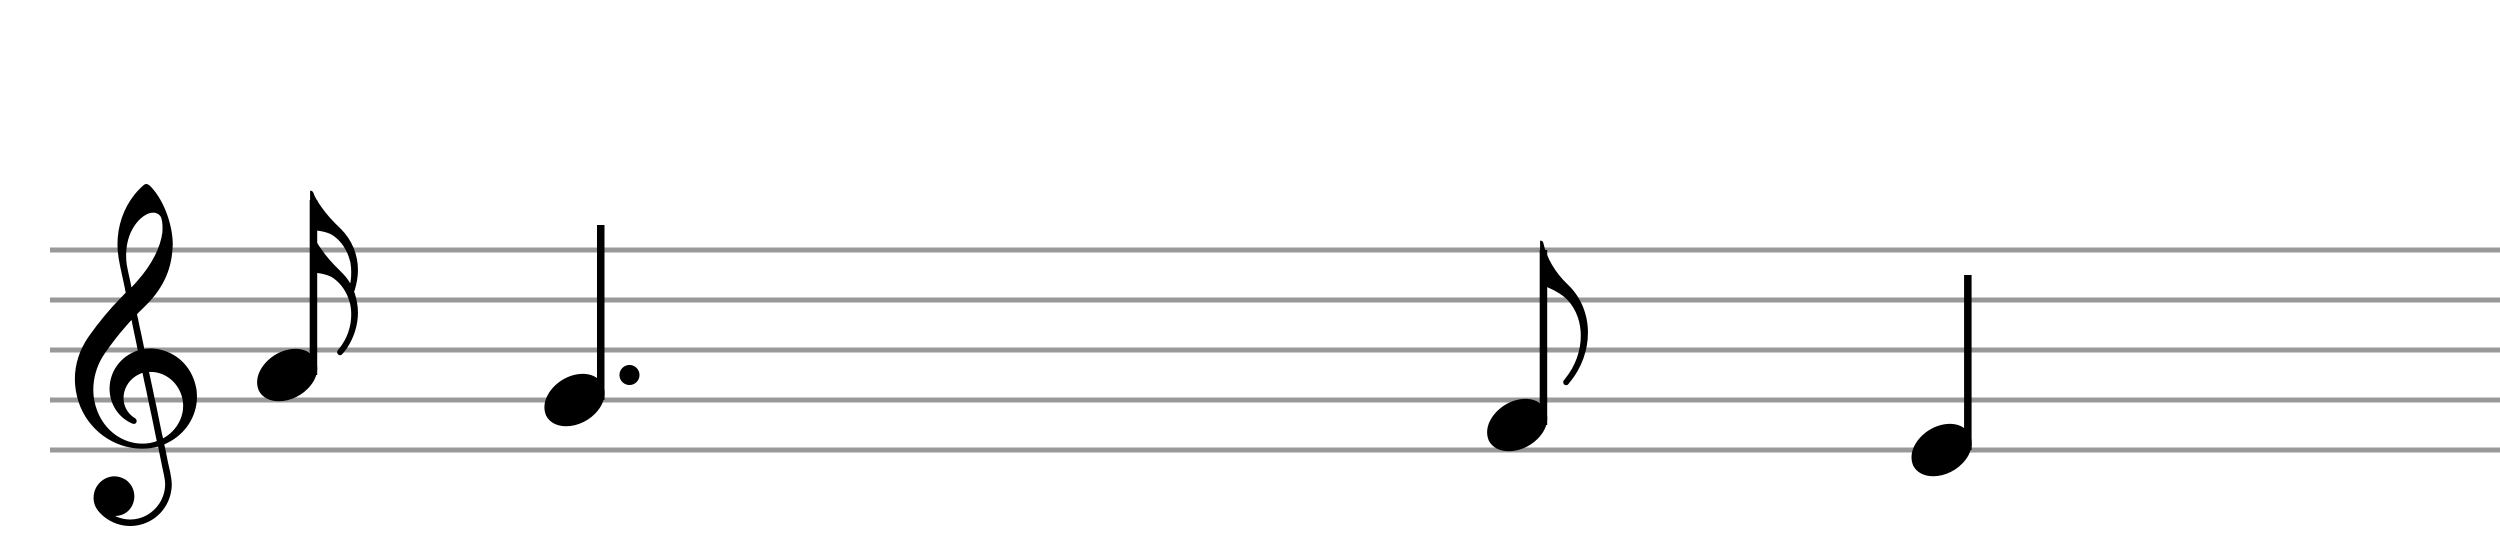 <?xml version="1.0" encoding="utf-8" standalone="no"?>
<svg width="500" height="110" xmlns="http://www.w3.org/2000/svg"><path stroke-width="1" fill="none" stroke="#999999" stroke-dasharray="none" font-family="Arial" font-size="10pt" font-weight="normal" font-style="normal" d="M10 50L510 50"></path><path stroke-width="1" fill="none" stroke="#999999" stroke-dasharray="none" font-family="Arial" font-size="10pt" font-weight="normal" font-style="normal" d="M10 60L510 60"></path><path stroke-width="1" fill="none" stroke="#999999" stroke-dasharray="none" font-family="Arial" font-size="10pt" font-weight="normal" font-style="normal" d="M10 70L510 70"></path><path stroke-width="1" fill="none" stroke="#999999" stroke-dasharray="none" font-family="Arial" font-size="10pt" font-weight="normal" font-style="normal" d="M10 80L510 80"></path><path stroke-width="1" fill="none" stroke="#999999" stroke-dasharray="none" font-family="Arial" font-size="10pt" font-weight="normal" font-style="normal" d="M10 90L510 90"></path><rect stroke-width="0.3" fill="black" stroke="black" stroke-dasharray="none" font-family="Arial" font-size="10pt" font-weight="normal" font-style="normal" x="510" y="49.5" width="1" height="41"></rect><path stroke-width="0.3" fill="black" stroke="none" stroke-dasharray="none" font-family="Arial" font-size="10pt" font-weight="normal" font-style="normal" x="510" y="49.5" width="1" height="41" d="M15 80M29.054 36.829C29.112 36.8,29.17 36.8,29.256 36.8C29.602 36.8,30.005 37.088,30.581 37.808C32.914 40.486,34.555 45.152,34.555 48.954C34.555 49.242,34.498 49.472,34.498 49.76C34.238 54.282,32.395 57.997,28.738 61.51L27.758 62.461L27.413 62.835L27.413 62.95L27.614 63.814L27.931 65.37L28.248 66.81C28.68 68.768,28.853 69.776,28.853 69.776C28.853 69.776,28.853 69.776,28.853 69.776C28.853 69.776,28.968 69.776,29.112 69.747C29.256 69.747,29.717 69.69,30.206 69.69C30.552 69.69,30.898 69.747,31.07 69.747C35.131 70.266,38.27 73.174,39.163 77.264C39.336 77.926,39.394 78.646,39.394 79.366C39.394 83.254,37.061 86.97,33.173 88.726C32.942 88.87,32.856 88.899,32.856 88.899L32.856 88.928C32.856 88.928,33.029 89.59,33.173 90.339L33.605 92.528L34.008 94.285C34.238 95.408,34.354 96.214,34.354 96.934C34.354 97.568,34.267 98.144,34.123 98.806C33.144 102.81,29.659 105.2,26.03 105.2C24.245 105.2,22.402 104.624,20.789 103.328C19.349 102.118,18.715 101.024,18.715 99.584C18.715 97.05,20.76 95.264,22.891 95.264C23.64 95.264,24.389 95.494,25.109 95.926C26.318 96.762,26.866 98.029,26.866 99.267C26.866 101.168,25.541 103.04,23.266 103.184L23.035 103.184L23.208 103.299C24.158 103.702,25.109 103.904,26.03 103.904C28.363 103.904,30.552 102.723,31.877 100.678C32.626 99.526,33.029 98.173,33.029 96.819C33.029 96.301,32.942 95.782,32.827 95.206C32.827 95.149,32.741 94.688,32.626 94.256C31.992 91.146,31.618 89.331,31.618 89.331C31.618 89.331,31.618 89.331,31.618 89.331C31.56 89.331,31.445 89.331,31.358 89.389C31.07 89.446,30.466 89.59,30.206 89.619C29.573 89.706,28.968 89.734,28.392 89.734C22.747 89.734,17.506 85.933,15.691 80.317C15.23 78.819,14.971 77.322,14.971 75.824C14.971 72.829,15.922 69.891,17.765 67.27C19.781 64.419,21.797 61.971,24.274 59.437L25.138 58.544L24.936 57.478L24.562 55.722L24.072 53.475C23.928 52.64,23.755 51.834,23.726 51.661C23.582 50.71,23.496 49.789,23.496 48.838C23.496 45.21,24.677 41.725,26.894 38.931C27.557 38.067,28.738 36.915,29.054 36.829M30.811 42.531C30.754 42.531,30.667 42.531,30.581 42.531C29.4 42.531,27.874 43.626,26.837 45.238C25.771 46.822,25.224 48.925,25.224 51.085C25.224 51.661,25.253 52.266,25.339 52.87C25.426 53.302,25.454 53.59,25.685 54.627L26.088 56.442C26.203 56.989,26.29 57.421,26.29 57.478L26.29 57.478C26.318 57.478,27.211 56.499,27.499 56.154C30.379 52.899,32.107 49.472,32.482 46.448C32.51 46.16,32.51 45.93,32.51 45.642C32.51 44.749,32.395 43.885,32.194 43.424C31.963 42.963,31.445 42.589,30.811 42.531M26.462 64.794C26.405 64.39,26.318 64.074,26.318 64.016C26.318 64.016,26.318 64.016,26.29 64.016C26.232 64.016,24.994 65.456,24.13 66.464C22.661 68.25,21.106 70.381,20.472 71.418C19.262 73.462,18.658 75.738,18.658 77.984C18.658 79.453,18.946 80.864,19.464 82.218C21.019 86.221,24.59 88.726,28.478 88.726C28.939 88.726,29.458 88.698,29.947 88.611C30.581 88.496,31.358 88.266,31.358 88.179L31.358 88.179C31.358 88.179,31.301 87.891,31.214 87.574L30.379 83.456L29.717 80.374L29.285 78.243L28.824 76.17C28.594 74.931,28.507 74.614,28.507 74.614C28.507 74.614,28.507 74.586,28.478 74.586C28.306 74.586,27.384 75.046,26.981 75.334C25.483 76.371,24.706 78.013,24.706 79.626C24.706 81.152,25.454 82.678,26.894 83.571C27.211 83.773,27.326 83.946,27.326 84.147C27.326 84.176,27.326 84.262,27.326 84.291C27.269 84.637,27.067 84.781,26.779 84.781C26.664 84.781,26.52 84.752,26.347 84.666C23.698 83.514,21.912 80.778,21.912 77.782L21.912 77.782C21.912 74.326,24.072 71.331,27.384 70.15L27.557 70.093L27.269 68.653L26.462 64.794M30.782 74.413C30.552 74.384,30.322 74.384,30.149 74.384C30.091 74.384,30.005 74.384,29.947 74.384L29.803 74.384L29.918 74.902L30.523 77.725L30.898 79.568L31.301 81.382L32.107 85.386L32.424 86.912C32.539 87.315,32.597 87.661,32.626 87.661C32.626 87.661,32.626 87.661,32.626 87.661C32.654 87.661,33.144 87.373,33.461 87.142C34.93 86.106,36.024 84.493,36.427 82.822C36.571 82.275,36.629 81.699,36.629 81.152C36.629 77.811,34.152 74.787,30.782 74.413"></path><g class="vf-stavenote" id="vf-auto2780"><g class="vf-note" pointer-events="bounding-box"><g class="vf-stem" pointer-events="bounding-box"><path stroke-width="1.5" fill="none" stroke="black" stroke-dasharray="none" font-family="Arial" font-size="10pt" font-weight="normal" font-style="normal" x="510" y="49.5" width="1" height="41" d="M62.691 75L62.691 40"></path></g><g class="vf-notehead" pointer-events="bounding-box"><path stroke-width="0.3" fill="black" stroke="none" stroke-dasharray="none" font-family="Arial" font-size="10pt" font-weight="normal" font-style="normal" x="510" y="49.5" width="1" height="41" d="M51.422 75M58.779 69.777C58.892 69.777,59.06 69.777,59.088 69.777C59.088 69.777,59.116 69.777,59.116 69.777C59.116 69.777,59.285 69.777,59.425 69.777C61.952 69.918,63.441 71.574,63.441 73.652C63.441 74.663,63.104 75.814,62.261 76.909C60.661 79.072,58.049 80.251,55.775 80.251C54.006 80.251,52.489 79.549,51.759 78.117C51.535 77.555,51.422 77.022,51.422 76.432C51.422 73.371,54.848 69.974,58.779 69.777"></path></g><g class="vf-flag" pointer-events="bounding-box"><path stroke-width="0.3" fill="black" stroke="none" stroke-dasharray="none" font-family="Arial" font-size="10pt" font-weight="normal" font-style="normal" x="510" y="49.5" width="1" height="41" d="M62.691 38M62.017 42.128L62.017 38.14L62.129 38.14C62.354 38.14,62.578 38.309,62.663 38.534C62.859 39.207,63.561 40.415,64.319 41.454C65.302 42.858,66.453 44.15,68.194 45.806C70.385 47.996,71.592 50.917,71.592 54.006C71.592 55.325,71.339 56.701,70.946 58.021L70.806 58.33L70.946 58.639C71.339 59.902,71.592 61.222,71.592 62.514C71.592 65.041,70.778 67.596,69.289 69.787C69.093 70.011,68.981 70.18,68.559 70.713C68.419 70.91,68.194 71.05,67.998 71.05C67.801 71.05,67.605 70.91,67.492 70.685C67.464 70.601,67.408 70.545,67.408 70.404C67.408 70.264,67.52 70.067,67.773 69.787C69.374 67.877,70.244 65.378,70.244 63.019C70.244 62.879,70.244 62.823,70.244 62.738C70.244 62.065,70.132 61.222,70.048 60.857C70.02 60.773,69.963 60.632,69.935 60.464C69.43 58.526,68.25 56.729,66.678 55.634C65.836 55.016,64.01 54.539,62.466 54.539C62.326 54.539,62.157 54.539,62.129 54.539L62.017 54.539L62.017 50.608L62.017 46.649L62.129 46.649C62.354 46.649,62.578 46.789,62.663 47.042C62.859 47.688,63.561 48.895,64.319 49.906C65.302 51.366,66.51 52.686,68.138 54.286C68.896 55.016,69.57 55.831,69.963 56.533C69.963 56.589,70.02 56.617,70.02 56.617C70.048 56.617,70.048 56.533,70.104 56.42C70.216 55.747,70.244 55.129,70.244 54.483C70.244 53.893,70.216 53.276,70.104 52.63C70.104 52.517,70.048 52.405,70.048 52.377C70.02 52.293,69.963 52.124,69.935 51.984C69.43 50.018,68.25 48.249,66.678 47.154C65.836 46.508,64.01 46.087,62.466 46.059C62.326 46.059,62.157 46.059,62.129 46.059L62.017 46.059L62.017 42.128"></path></g></g><g class="vf-modifiers"></g></g><g class="vf-stavenote" id="vf-auto2790"><g class="vf-note" pointer-events="bounding-box"><g class="vf-stem" pointer-events="bounding-box"><path stroke-width="1.5" fill="none" stroke="black" stroke-dasharray="none" font-family="Arial" font-size="10pt" font-weight="normal" font-style="normal" x="510" y="49.5" width="1" height="41" d="M120.148 80L120.148 45"></path></g><g class="vf-notehead" pointer-events="bounding-box"><path stroke-width="0.3" fill="black" stroke="none" stroke-dasharray="none" font-family="Arial" font-size="10pt" font-weight="normal" font-style="normal" x="510" y="49.5" width="1" height="41" d="M108.88 80M116.236 74.777C116.349 74.777,116.517 74.777,116.545 74.777C116.545 74.777,116.573 74.777,116.573 74.777C116.573 74.777,116.742 74.777,116.882 74.777C119.41 74.918,120.898 76.574,120.898 78.652C120.898 79.663,120.561 80.814,119.718 81.909C118.118 84.072,115.506 85.251,113.232 85.251C111.463 85.251,109.947 84.549,109.216 83.117C108.992 82.555,108.88 82.022,108.88 81.432C108.88 78.371,112.305 74.974,116.236 74.777"></path></g></g><g class="vf-modifiers"><path stroke-width="0.3" fill="black" stroke="none" stroke-dasharray="none" font-family="Arial" font-size="10pt" font-weight="normal" font-style="normal" x="510" y="49.5" width="1" height="41" d="M127.898 75 A2 2 0 0 0 123.898 75M0 0M123.898 75 A2 2 0 0 0 127.898 75M0 0"></path></g></g><g class="vf-stavenote" id="vf-auto2799"><g class="vf-note" pointer-events="bounding-box"><g class="vf-stem" pointer-events="bounding-box"><path stroke-width="1.5" fill="none" stroke="black" stroke-dasharray="none" font-family="Arial" font-size="10pt" font-weight="normal" font-style="normal" x="510" y="49.5" width="1" height="41" d="M308.69 85L308.69 50"></path></g><g class="vf-notehead" pointer-events="bounding-box"><path stroke-width="0.3" fill="black" stroke="none" stroke-dasharray="none" font-family="Arial" font-size="10pt" font-weight="normal" font-style="normal" x="510" y="49.5" width="1" height="41" d="M297.422 85M304.778 79.777C304.891 79.777,305.059 79.777,305.087 79.777C305.087 79.777,305.115 79.777,305.115 79.777C305.115 79.777,305.284 79.777,305.424 79.777C307.952 79.918,309.44 81.574,309.44 83.652C309.44 84.663,309.103 85.814,308.26 86.909C306.66 89.072,304.048 90.251,301.774 90.251C300.005 90.251,298.489 89.549,297.758 88.117C297.534 87.555,297.422 87.022,297.422 86.432C297.422 83.371,300.847 79.974,304.778 79.777"></path></g><g class="vf-flag" pointer-events="bounding-box"><path stroke-width="0.3" fill="black" stroke="none" stroke-dasharray="none" font-family="Arial" font-size="10pt" font-weight="normal" font-style="normal" x="510" y="49.5" width="1" height="41" d="M308.69 48M308.016 52.521L308.016 48.14L308.128 48.14C308.437 48.14,308.634 48.337,308.69 48.674C309.279 51.482,311.048 54.543,313.491 56.845C316.215 59.4,317.591 62.91,317.591 66.533C317.591 69.959,316.384 73.525,313.941 76.473C313.52 77.035,313.491 77.035,313.211 77.035C312.874 77.035,312.649 76.782,312.649 76.445C312.649 76.192,312.677 76.136,312.958 75.827C315.092 73.244,316.159 70.127,316.159 67.151C316.159 64.511,315.317 61.984,313.576 60.074C312.509 58.895,310.543 57.772,308.044 56.901C308.044 56.873,308.016 56.003,308.016 52.521"></path></g></g><g class="vf-modifiers"></g></g><g class="vf-stavenote" id="vf-auto2809"><g class="vf-note" pointer-events="bounding-box"><g class="vf-stem" pointer-events="bounding-box"><path stroke-width="1.5" fill="none" stroke="black" stroke-dasharray="none" font-family="Arial" font-size="10pt" font-weight="normal" font-style="normal" x="510" y="49.5" width="1" height="41" d="M393.567 90L393.567 55"></path></g><g class="vf-notehead" pointer-events="bounding-box"><path stroke-width="0.3" fill="black" stroke="none" stroke-dasharray="none" font-family="Arial" font-size="10pt" font-weight="normal" font-style="normal" x="510" y="49.5" width="1" height="41" d="M382.299 90M389.656 84.777C389.769 84.777,389.937 84.777,389.965 84.777C389.965 84.777,389.993 84.777,389.993 84.777C389.993 84.777,390.162 84.777,390.302 84.777C392.829 84.918,394.317 86.574,394.317 88.652C394.317 89.663,393.981 90.814,393.138 91.909C391.538 94.072,388.926 95.251,386.652 95.251C384.883 95.251,383.366 94.549,382.636 93.117C382.412 92.555,382.299 92.022,382.299 91.432C382.299 88.371,385.725 84.974,389.656 84.777"></path></g></g><g class="vf-modifiers"></g></g></svg>
